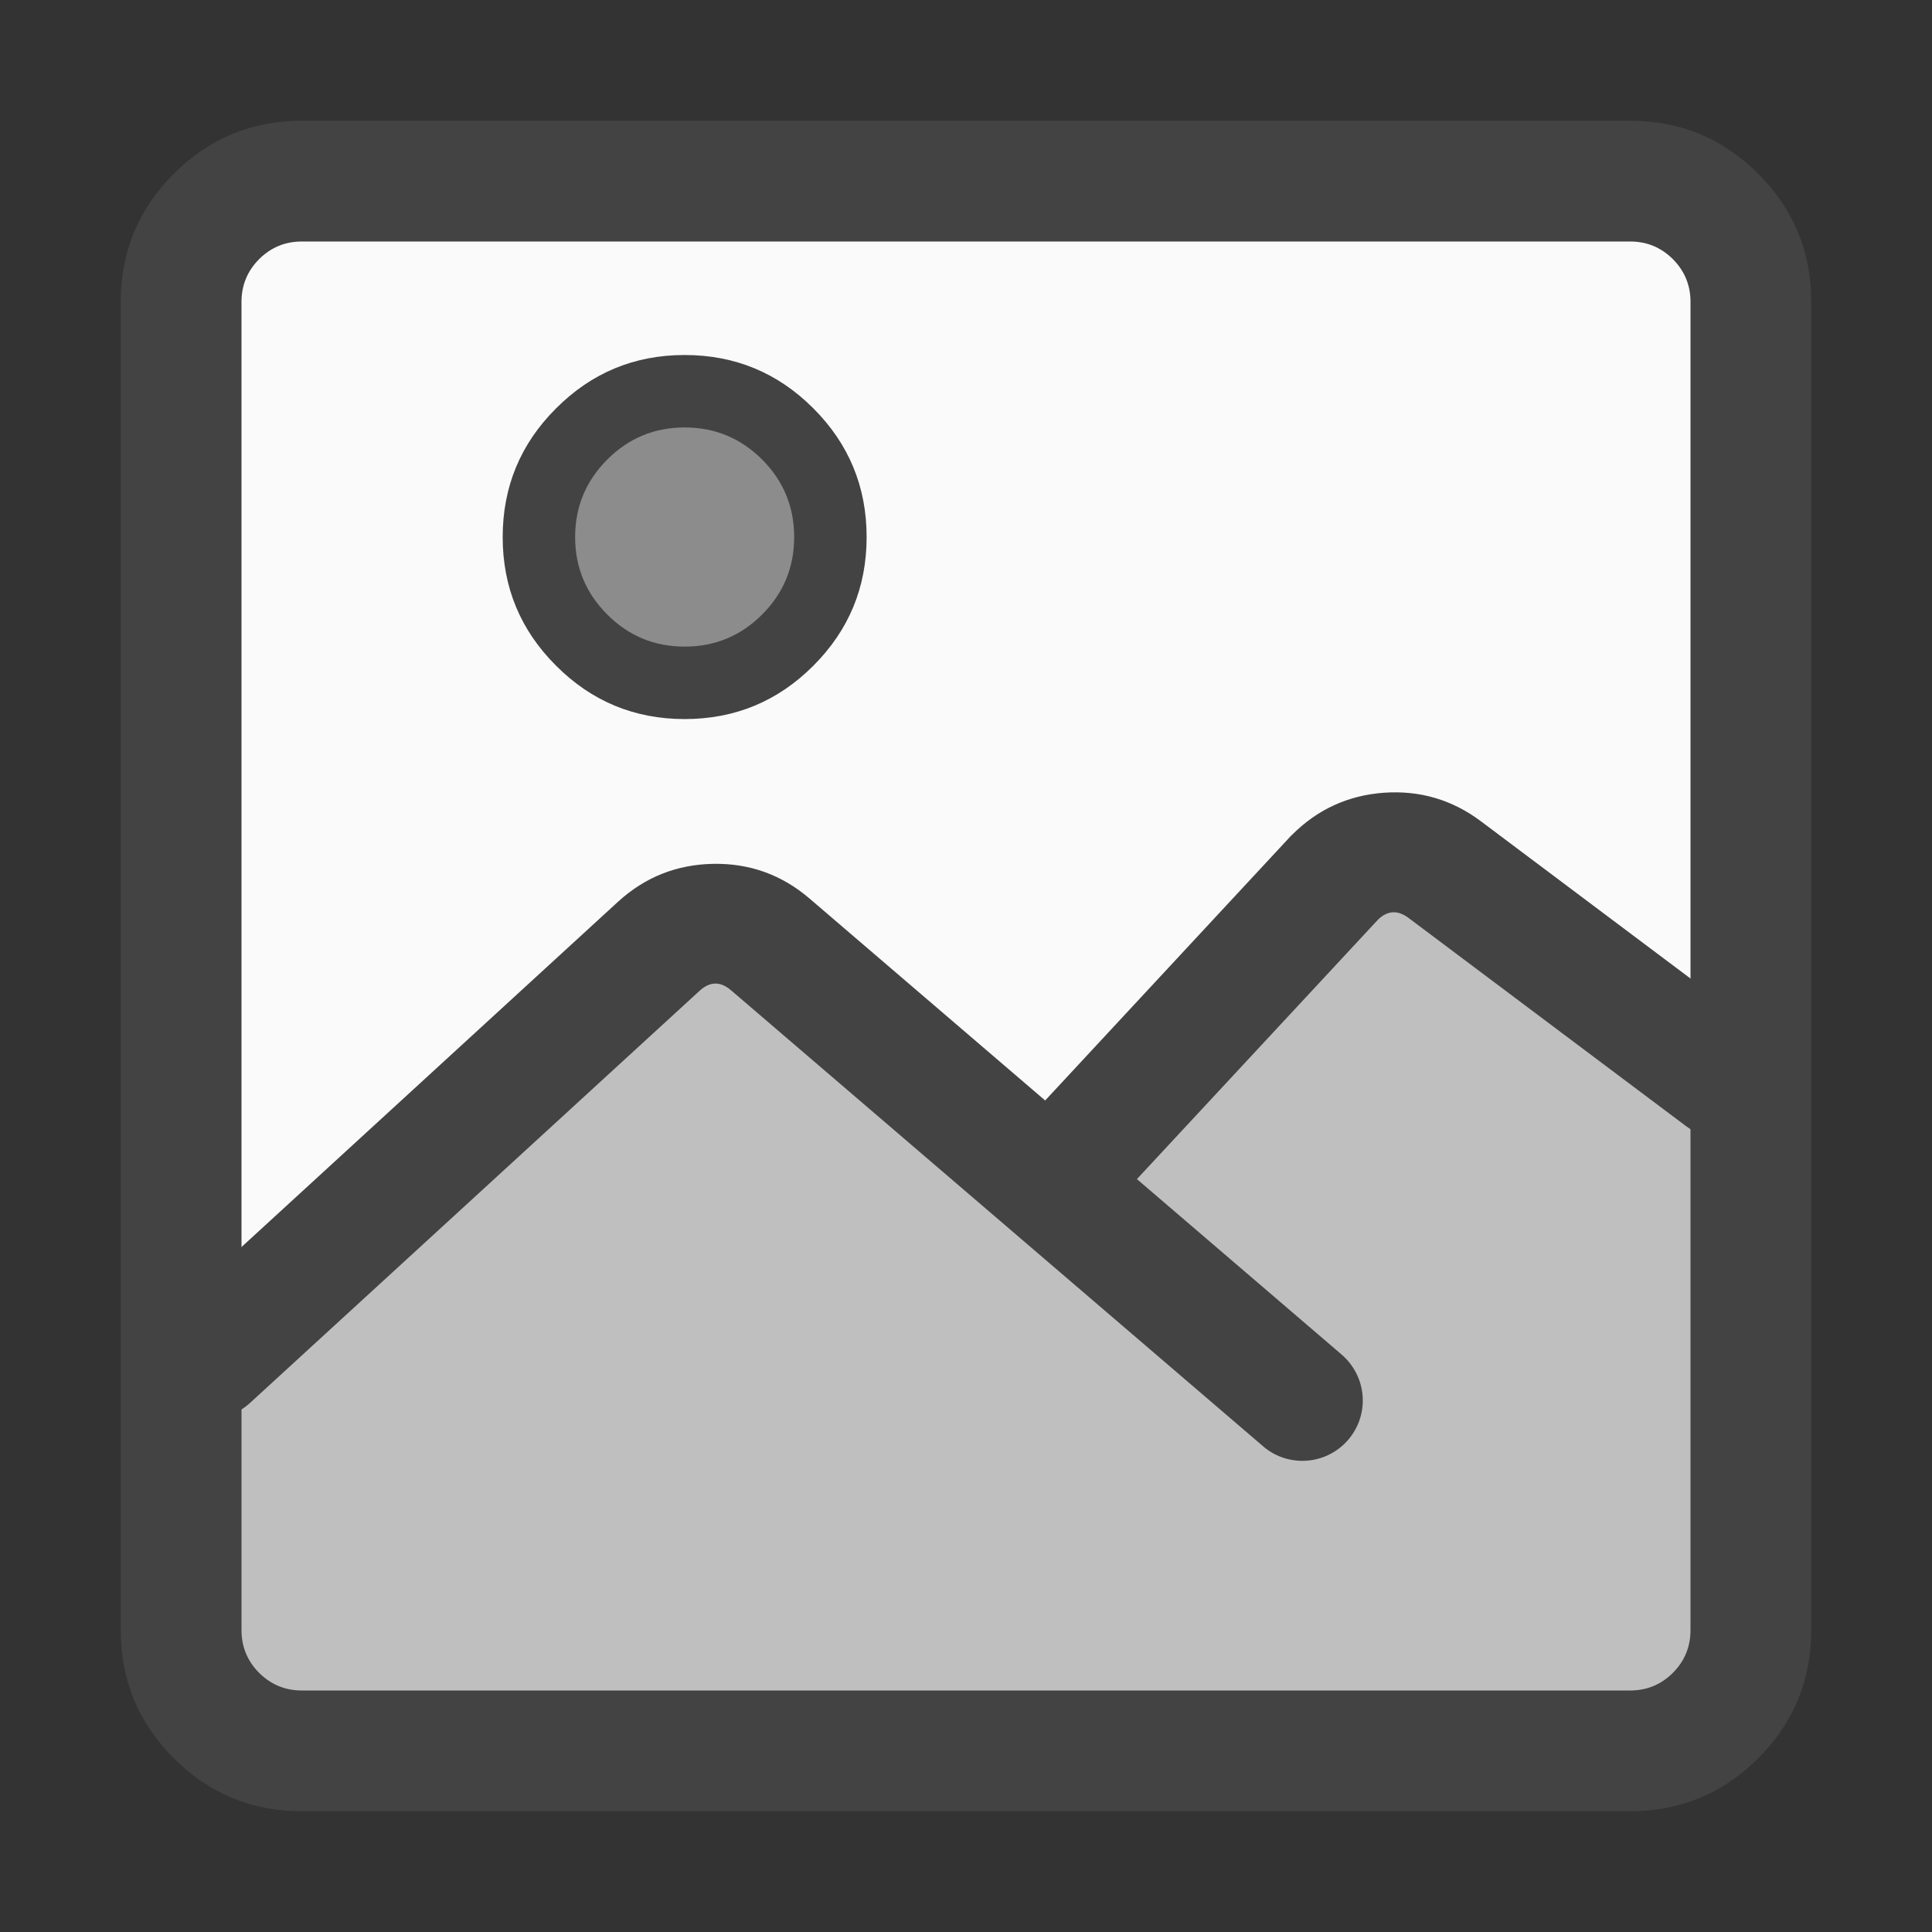 <svg xmlns="http://www.w3.org/2000/svg" xmlns:xlink="http://www.w3.org/1999/xlink" fill="none" version="1.1" width="16" height="16" viewBox="0 0 16 16"><rect x="0" y="0" width="16" height="16" fill="#333333" stroke="none"/><defs><clipPath id="master_svg0_1527_24558/1507_07983"><rect x="0" y="0" width="16" height="16" rx="0"/></clipPath></defs><g clip-path="url(#master_svg0_1527_24558/1507_07983)"><g><g><rect x="1.5" y="1.5" width="13" height="13" rx="1" fill="#FAFAFA" fill-opacity="1"/></g><g><path d="M1.5,14.5L14.5,14.5L14.5,9.09L11.473,6.849L8.808,9.905L5.917,7.424L1.5,11.457L1.5,14.5Z" fill="#BFBFBF" fill-opacity="1"/></g><g><path d="M10.461,11.978L6.054,8.201Q5.922,8.088,5.794,8.205L2.07,11.619C1.978,11.703,1.858,11.75,1.732,11.75C1.456,11.75,1.232,11.526,1.232,11.25C1.232,11.11,1.291,10.976,1.395,10.882L5.118,7.468Q5.453,7.162,5.907,7.154Q6.36,7.146,6.705,7.442L11.111,11.218L11.111,11.218C11.222,11.314,11.286,11.452,11.286,11.598C11.286,11.874,11.062,12.098,10.786,12.098C10.667,12.098,10.551,12.056,10.461,11.978Z" fill-rule="evenodd" fill="#434343" fill-opacity="1"/></g><g><path d="M13.967,9.329L11.665,7.602Q11.531,7.502,11.413,7.615L9.13,10.072C9.035,10.174,8.903,10.232,8.764,10.232C8.488,10.232,8.264,10.008,8.264,9.732C8.264,9.606,8.311,9.484,8.397,9.392L10.694,6.919L10.701,6.913Q11.017,6.597,11.462,6.565Q11.908,6.534,12.265,6.802L14.567,8.529C14.693,8.623,14.767,8.771,14.767,8.929C14.767,9.205,14.543,9.429,14.267,9.429C14.159,9.429,14.054,9.394,13.967,9.329Z" fill-rule="evenodd" fill="#434343" fill-opacity="1"/></g><g><path d="M1,2.5L1,13.5Q1,14.121,1.439,14.561Q1.879,15,2.5,15L13.5,15Q14.121,15,14.561,14.561Q15,14.121,15,13.5L15,2.5Q15,1.879,14.561,1.439Q14.121,1,13.5,1L2.5,1Q1.879,1,1.439,1.439Q1,1.879,1,2.5ZM2.146,13.854Q2,13.707,2,13.5L2,2.5Q2,2.293,2.146,2.146Q2.293,2,2.5,2L13.5,2Q13.707,2,13.854,2.146Q14,2.293,14,2.5L14,13.5Q14,13.707,13.854,13.854Q13.707,14,13.5,14L2.5,14Q2.293,14,2.146,13.854Z" fill-rule="evenodd" fill="#434343" fill-opacity="1"/></g><g><path d="M6.877,4.448Q6.877,4.507,6.871,4.566Q6.866,4.625,6.854,4.683Q6.842,4.741,6.825,4.798Q6.808,4.855,6.785,4.91Q6.763,4.964,6.735,5.017Q6.707,5.069,6.674,5.118Q6.641,5.168,6.603,5.213Q6.566,5.259,6.524,5.301Q6.482,5.343,6.436,5.381Q6.39,5.418,6.341,5.451Q6.291,5.484,6.239,5.512Q6.187,5.54,6.132,5.563Q6.077,5.586,6.02,5.603Q5.964,5.62,5.906,5.632Q5.847,5.643,5.788,5.649Q5.729,5.655,5.67,5.655Q5.611,5.655,5.552,5.649Q5.493,5.643,5.435,5.632Q5.376,5.62,5.32,5.603Q5.263,5.586,5.208,5.563Q5.153,5.54,5.101,5.512Q5.049,5.484,4.999,5.451Q4.95,5.418,4.904,5.381Q4.858,5.343,4.816,5.301Q4.775,5.259,4.737,5.213Q4.699,5.168,4.666,5.118Q4.633,5.069,4.605,5.017Q4.577,4.964,4.555,4.91Q4.532,4.855,4.515,4.798Q4.498,4.741,4.486,4.683Q4.475,4.625,4.469,4.566Q4.463,4.507,4.463,4.448Q4.463,4.388,4.469,4.329Q4.475,4.27,4.486,4.212Q4.498,4.154,4.515,4.097Q4.532,4.04,4.555,3.986Q4.577,3.931,4.605,3.879Q4.633,3.826,4.666,3.777Q4.699,3.728,4.737,3.682Q4.775,3.636,4.816,3.594Q4.858,3.552,4.904,3.515Q4.95,3.477,4.999,3.444Q5.049,3.411,5.101,3.383Q5.153,3.355,5.208,3.332Q5.263,3.31,5.32,3.292Q5.376,3.275,5.435,3.264Q5.493,3.252,5.552,3.246Q5.611,3.241,5.67,3.241Q5.729,3.241,5.788,3.246Q5.847,3.252,5.906,3.264Q5.964,3.275,6.02,3.292Q6.077,3.31,6.132,3.332Q6.187,3.355,6.239,3.383Q6.291,3.411,6.341,3.444Q6.39,3.477,6.436,3.515Q6.482,3.552,6.524,3.594Q6.566,3.636,6.603,3.682Q6.641,3.728,6.674,3.777Q6.707,3.826,6.735,3.879Q6.763,3.931,6.785,3.986Q6.808,4.04,6.825,4.097Q6.842,4.154,6.854,4.212Q6.866,4.27,6.871,4.329Q6.877,4.388,6.877,4.448Z" fill="#8C8C8C" fill-opacity="1"/></g><g><path d="M6.736,5.513Q7.177,5.072,7.177,4.448Q7.177,3.823,6.736,3.382Q6.295,2.94,5.67,2.94Q5.046,2.94,4.605,3.382Q4.163,3.823,4.163,4.448Q4.163,5.072,4.605,5.513Q5.046,5.955,5.67,5.955Q6.295,5.955,6.736,5.513ZM6.312,3.806Q6.577,4.072,6.577,4.448Q6.577,4.823,6.312,5.089Q6.046,5.355,5.67,5.355Q5.294,5.355,5.029,5.089Q4.763,4.823,4.763,4.448Q4.763,4.072,5.029,3.806Q5.294,3.54,5.67,3.54Q6.046,3.54,6.312,3.806Z" fill-rule="evenodd" fill="#434343" fill-opacity="1"/></g></g></g></svg>